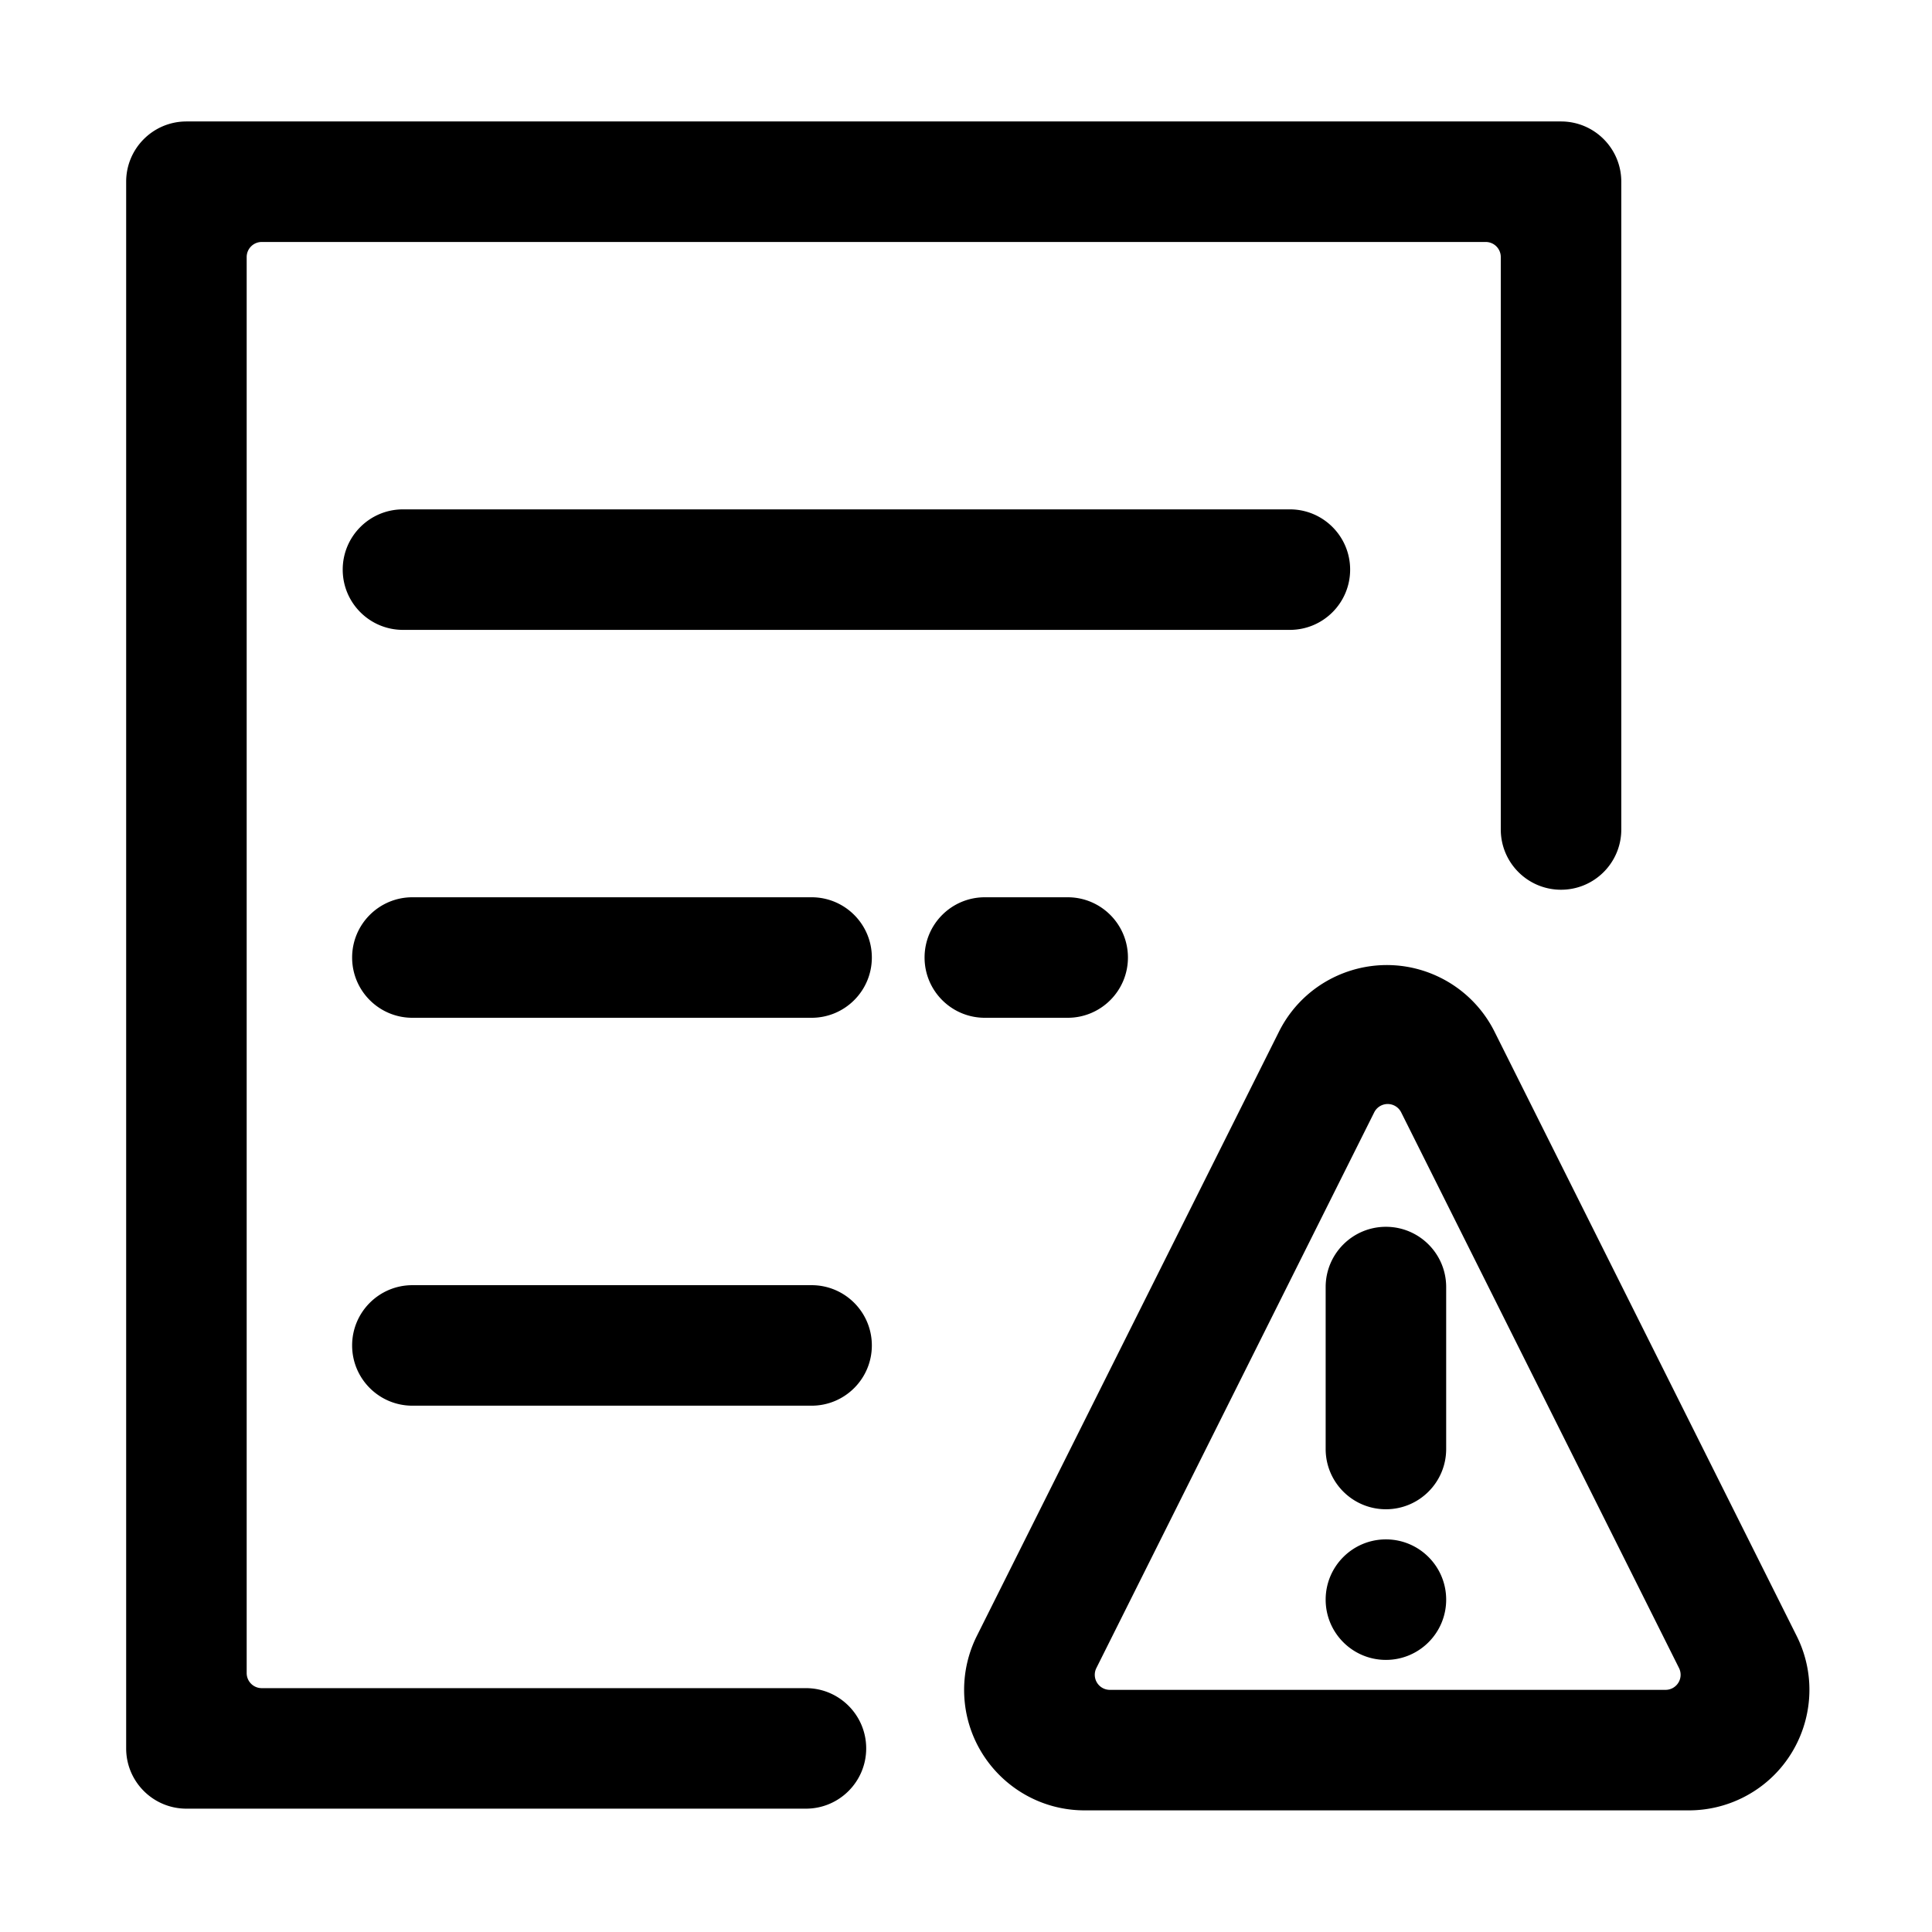 <svg t="1622711463939" class="icon" viewBox="0 0 1025 1024" version="1.1" xmlns="http://www.w3.org/2000/svg" p-id="3566" width="200" height="200"><path d="M828.191 471.54c-17.656 0-31.969-14.313-31.969-31.969V135.867a7.992 7.992 0 0 0-7.992-7.992H138.864a7.992 7.992 0 0 0-7.992 7.992v751.266a7.992 7.992 0 0 0 7.992 7.992h288.718c17.656 0 31.969 14.313 31.969 31.969 0 17.656-14.313 31.969-31.969 31.969H98.903c-17.656 0-31.969-14.313-31.969-31.969V95.906c0-17.656 14.313-31.969 31.969-31.969h729.288c17.656 0 31.969 14.313 31.969 31.969v343.664c0 17.656-14.313 31.969-31.969 31.969zM213.791 269.737h470.54c17.656 0 31.969 14.313 31.969 31.969 0 17.656-14.313 31.969-31.969 31.969H213.791c-17.656 0-31.969-14.313-31.969-31.969 0-17.656 14.313-31.969 31.969-31.969z m4.995 205.799h211.793c17.656 0 31.969 14.313 31.969 31.969 0 17.656-14.313 31.969-31.969 31.969H218.786c-17.656 0-31.969-14.313-31.969-31.969 0-17.656 14.313-31.969 31.969-31.969z m0 205.799h211.793c17.656 0 31.969 14.313 31.969 31.969 0 17.656-14.313 31.969-31.969 31.969H218.786c-17.656 0-31.969-14.313-31.969-31.969 0-17.656 14.313-31.969 31.969-31.969z m303.703-205.799h43.957c17.656 0 31.969 14.313 31.969 31.969 0 17.656-14.313 31.969-31.969 31.969h-43.957c-17.656 0-31.969-14.313-31.969-31.969 0-17.656 14.313-31.969 31.969-31.969z m270.426 71.322l160.288 320.579c15.792 31.584 2.99 69.99-28.594 85.781a63.938 63.938 0 0 1-28.593 6.75H575.438c-35.312 0-63.938-28.626-63.938-63.938a63.938 63.938 0 0 1 6.75-28.594l160.288-320.579c15.793-31.583 54.197-44.386 85.781-28.593a63.938 63.938 0 0 1 28.594 28.593zM743.374 589.641a7.992 7.992 0 0 0-14.296 0L581.666 884.464a7.992 7.992 0 0 0 7.148 11.567h294.824a7.992 7.992 0 0 0 7.148-11.567L743.375 589.641zM735.282 650.365c17.656 0 31.969 14.313 31.969 31.969v85.916c0 17.656-14.313 31.969-31.969 31.969-17.656 0-31.969-14.313-31.969-31.969v-85.916c0-17.656 14.313-31.969 31.969-31.969z m0 229.776c-17.656 0-31.969-14.313-31.969-31.969 0-17.656 14.313-31.969 31.969-31.969 17.656 0 31.969 14.313 31.969 31.969 0 17.656-14.313 31.969-31.969 31.969z" p-id="3567"></path></svg>